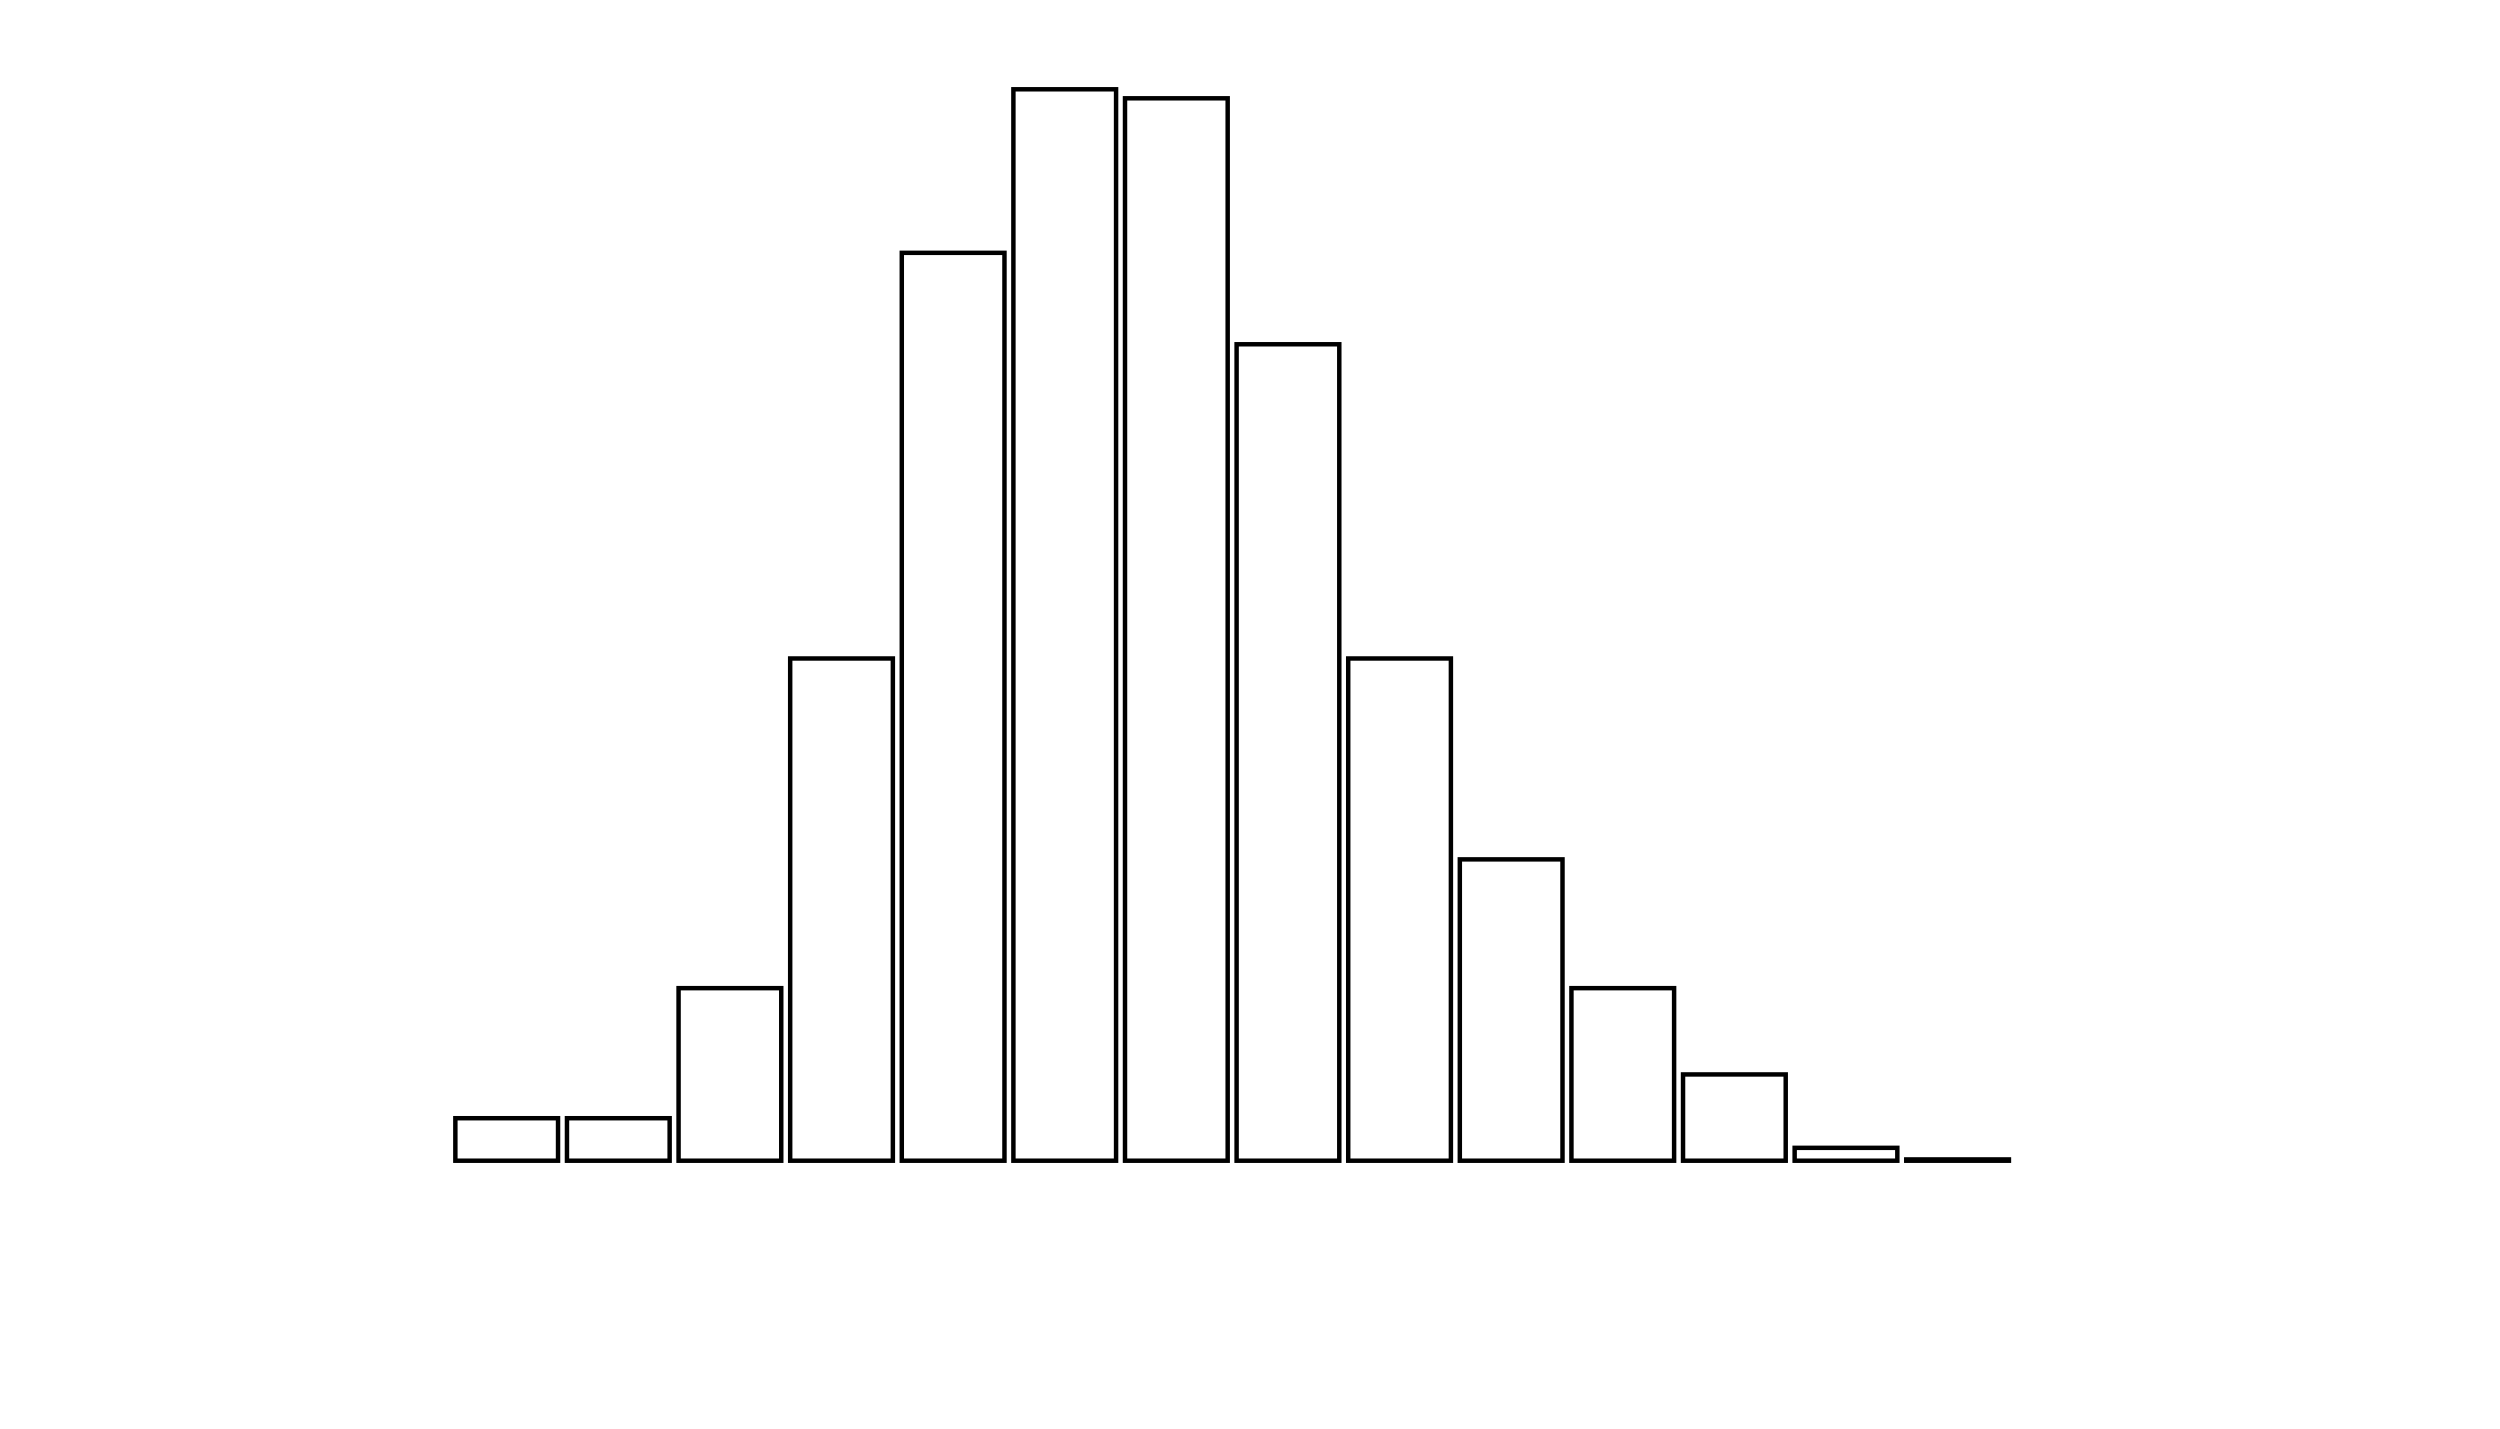 <svg xmlns="http://www.w3.org/2000/svg" width="280" height="160"><defs><style type="text/css"><![CDATA[ 
.bar rect {
  fill-opacity: 0;
  stroke:       black;
  stroke-width: 0.5;
}

.highlight rect {
  fill:       red;
  fill-opacity: 1;
}
.axis path,
.axis line {
  fill: none;
  stroke: #000;
  shape-rendering: crispEdges;
}
 ]]></style></defs><g transform="translate(50,10)"><g class="bar" transform="translate(0,115.24)"><rect x="1" width="11.5" height="4.76"></rect></g><g class="bar" transform="translate(12.5,115.24)"><rect x="1" width="11.5" height="4.76"></rect></g><g class="bar" transform="translate(25,100.673)"><rect x="1" width="11.5" height="19.327"></rect></g><g class="bar" transform="translate(37.5,63.75)"><rect x="1" width="11.5" height="56.25"></rect></g><g class="bar" transform="translate(50,18.317)"><rect x="1" width="11.5" height="101.683"></rect></g><g class="bar" transform="translate(62.5,0)"><rect x="1" width="11.5" height="120"></rect></g><g class="bar" transform="translate(75,1.01)"><rect x="1" width="11.5" height="118.99"></rect></g><g class="bar" transform="translate(87.5,28.558)"><rect x="1" width="11.5" height="91.442"></rect></g><g class="bar" transform="translate(100,63.75)"><rect x="1" width="11.5" height="56.25"></rect></g><g class="bar" transform="translate(112.5,86.25)"><rect x="1" width="11.5" height="33.75"></rect></g><g class="bar" transform="translate(125,100.673)"><rect x="1" width="11.5" height="19.327"></rect></g><g class="bar" transform="translate(137.5,110.337)"><rect x="1" width="11.5" height="9.663"></rect></g><g class="bar" transform="translate(150,118.558)"><rect x="1" width="11.5" height="1.442"></rect></g><g class="bar" transform="translate(162.5,119.856)"><rect x="1" width="11.5" height="0.144"></rect></g><g class="bar" transform="translate(175,120)"><rect x="1" width="11.5" height="0"></rect></g><g class="bar" transform="translate(187.5,120)"><rect x="1" width="11.5" height="0"></rect></g></g></svg>